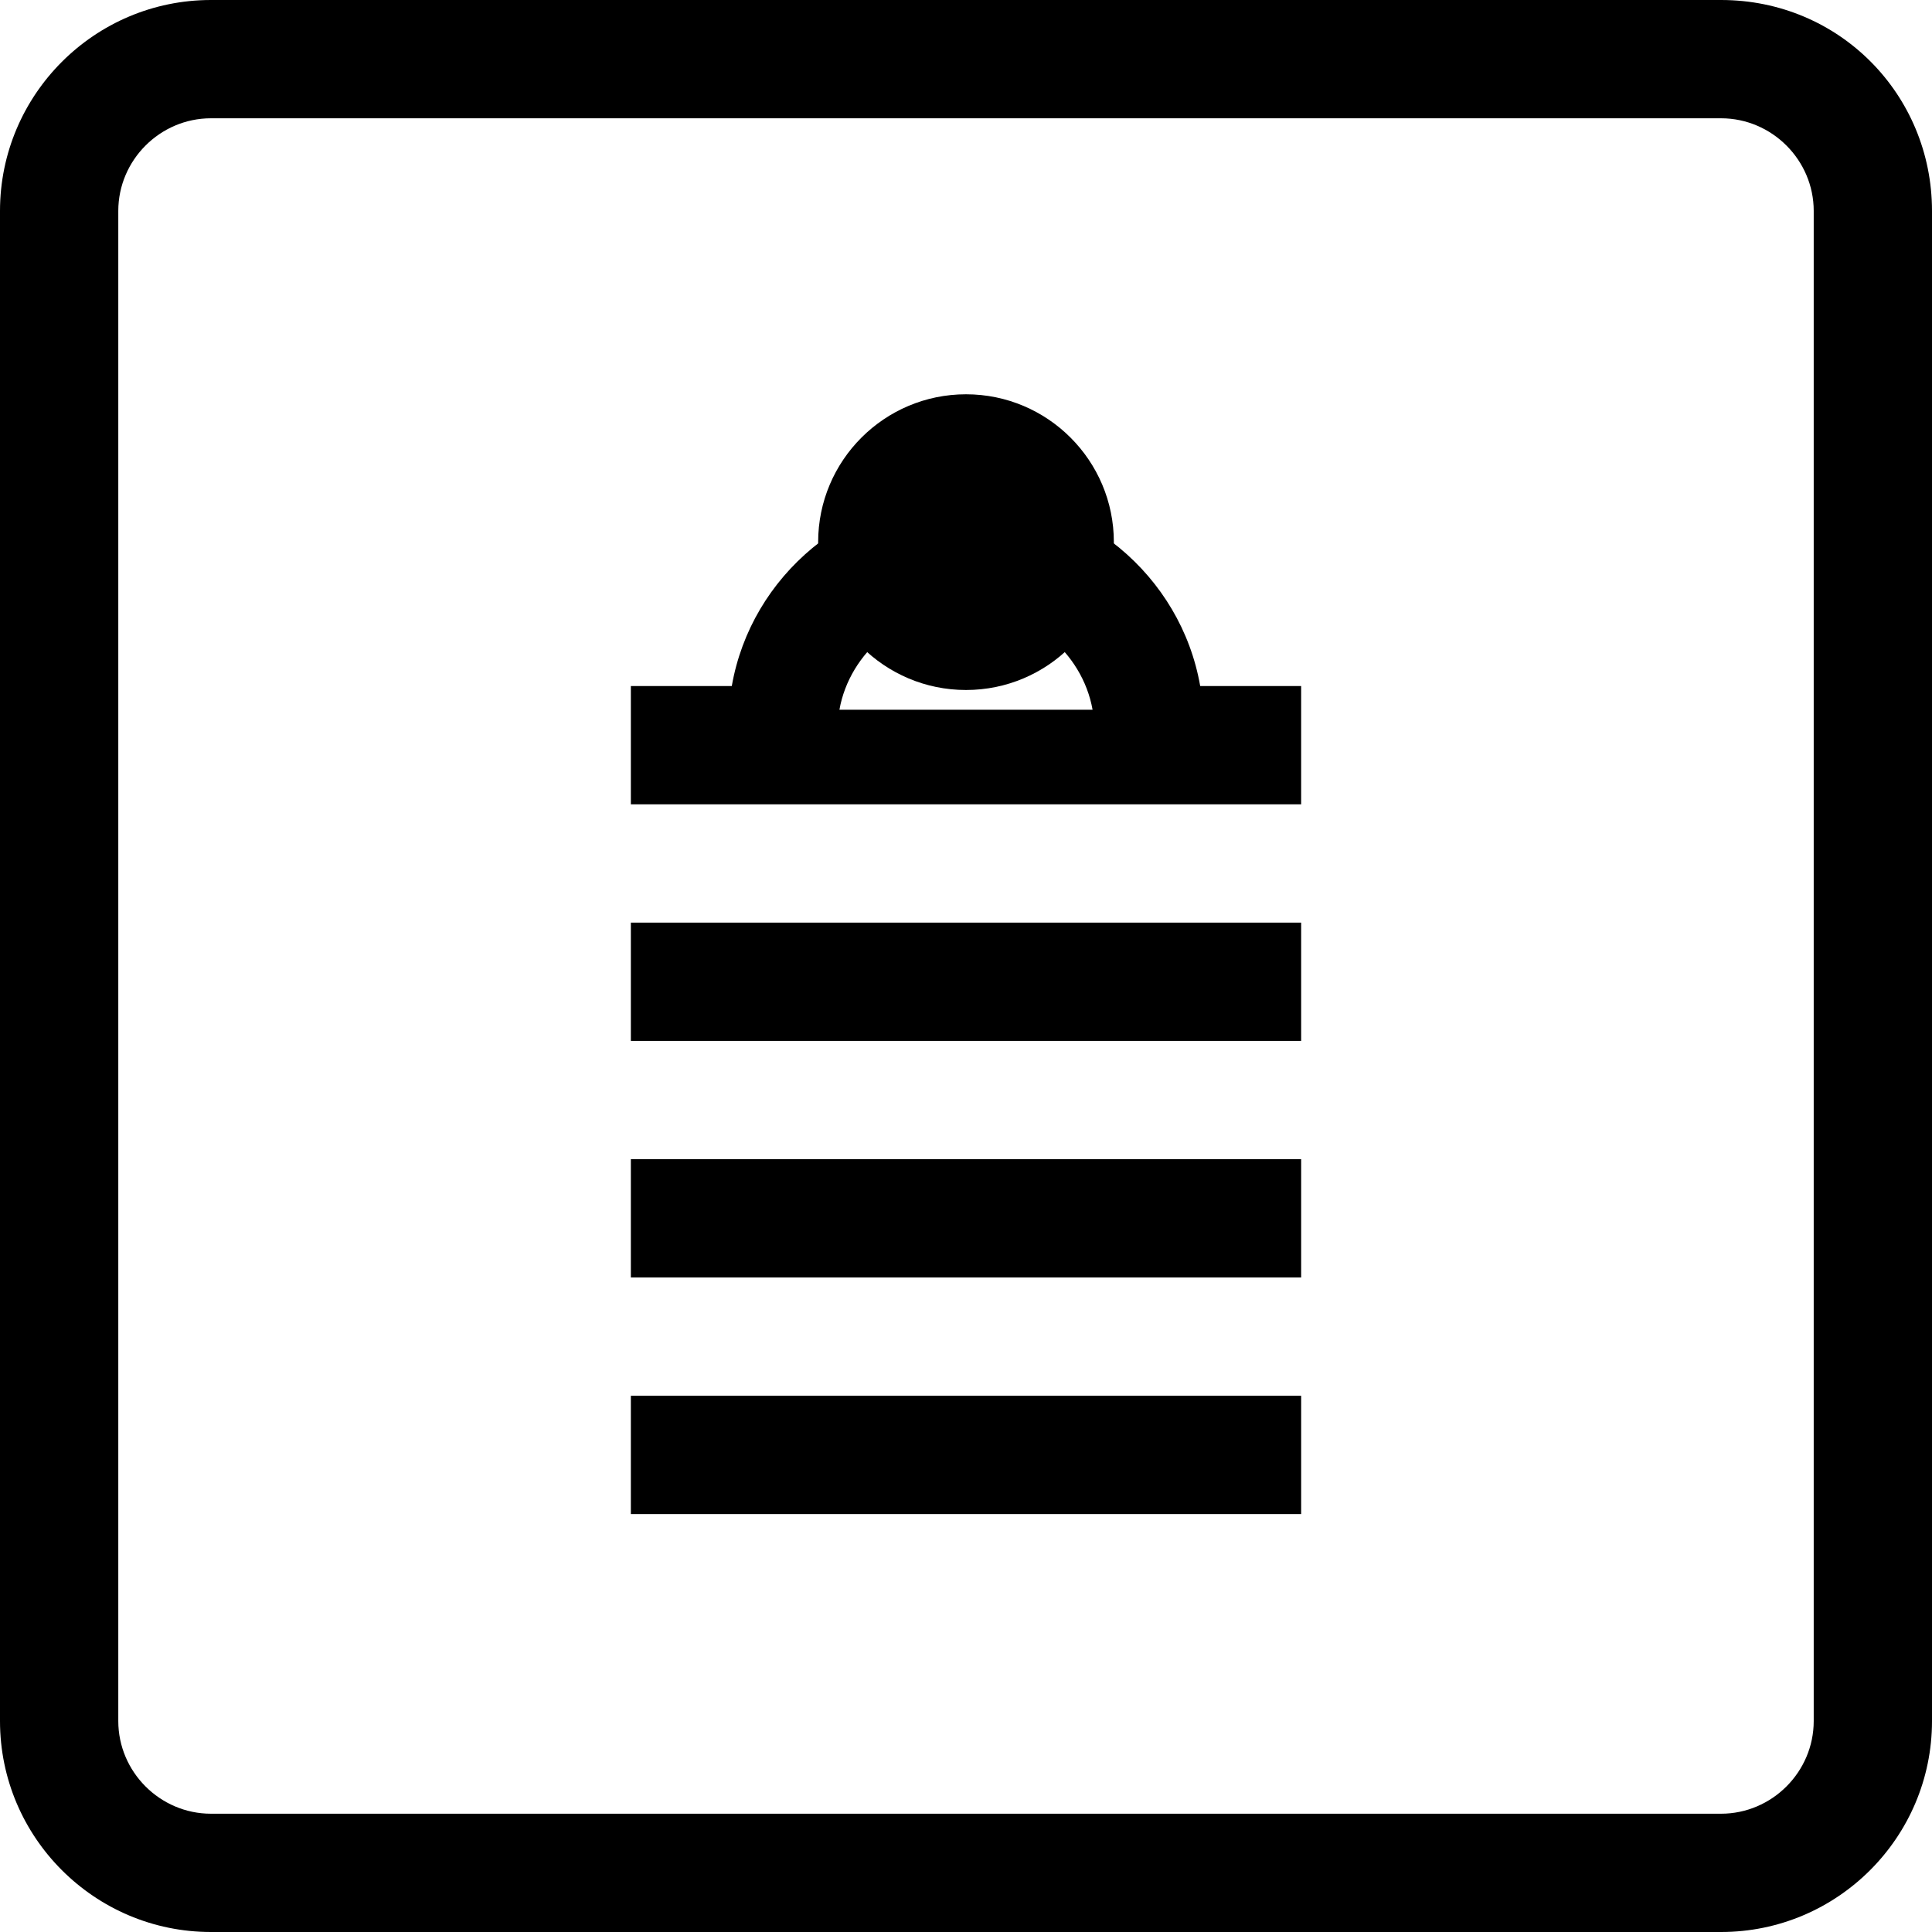 <svg fill="#000000" version="1.1" id="Capa_1" xmlns="http://www.w3.org/2000/svg" xmlns:xlink="http://www.w3.org/1999/xlink" 
	 width="800px" height="800px" viewBox="0 0 490 490" xml:space="preserve">
<g>
	<path d="M436.5,0H53.5C24,0,0,24,0,53.5v383C0,466,24,490,53.5,490h383c29.5,0,53.5-24,53.5-53.5V53.5C490,24,466.5,0,436.5,0z
		 M460,436.5c0,12.9-10.6,23.5-23.5,23.5h-383C40.6,460,30,449.4,30,436.5V53.5C30,40.6,40.6,30,53.5,30h383
		c12.9,0,23.5,10.6,23.5,23.5V436.5z"/>
	<path d="M245,100c-20.7,0-37.5,16.8-37.5,37.5S224.3,175,245,175s37.5-16.8,37.5-37.5S265.7,100,245,100z M245,145
		c-4.1,0-7.5-3.4-7.5-7.5s3.4-7.5,7.5-7.5s7.5,3.4,7.5,7.5S249.1,145,245,145z"/>
	<path d="M330,174h-25.6c-4.9-28.1-29.9-49-59.4-49s-54.5,20.9-59.4,49H160v30h170V174z M245,154c16,0,29.5,11.4,32.1,26H212.9
	C215.5,165.4,229,154,245,154z"/>
	<path d="M160,234h170v30H160V234z"/>
	<path d="M160,294h170v30H160V294z"/>
	<path d="M160,354h170v30H160V354z"/>
</g>
</svg>
